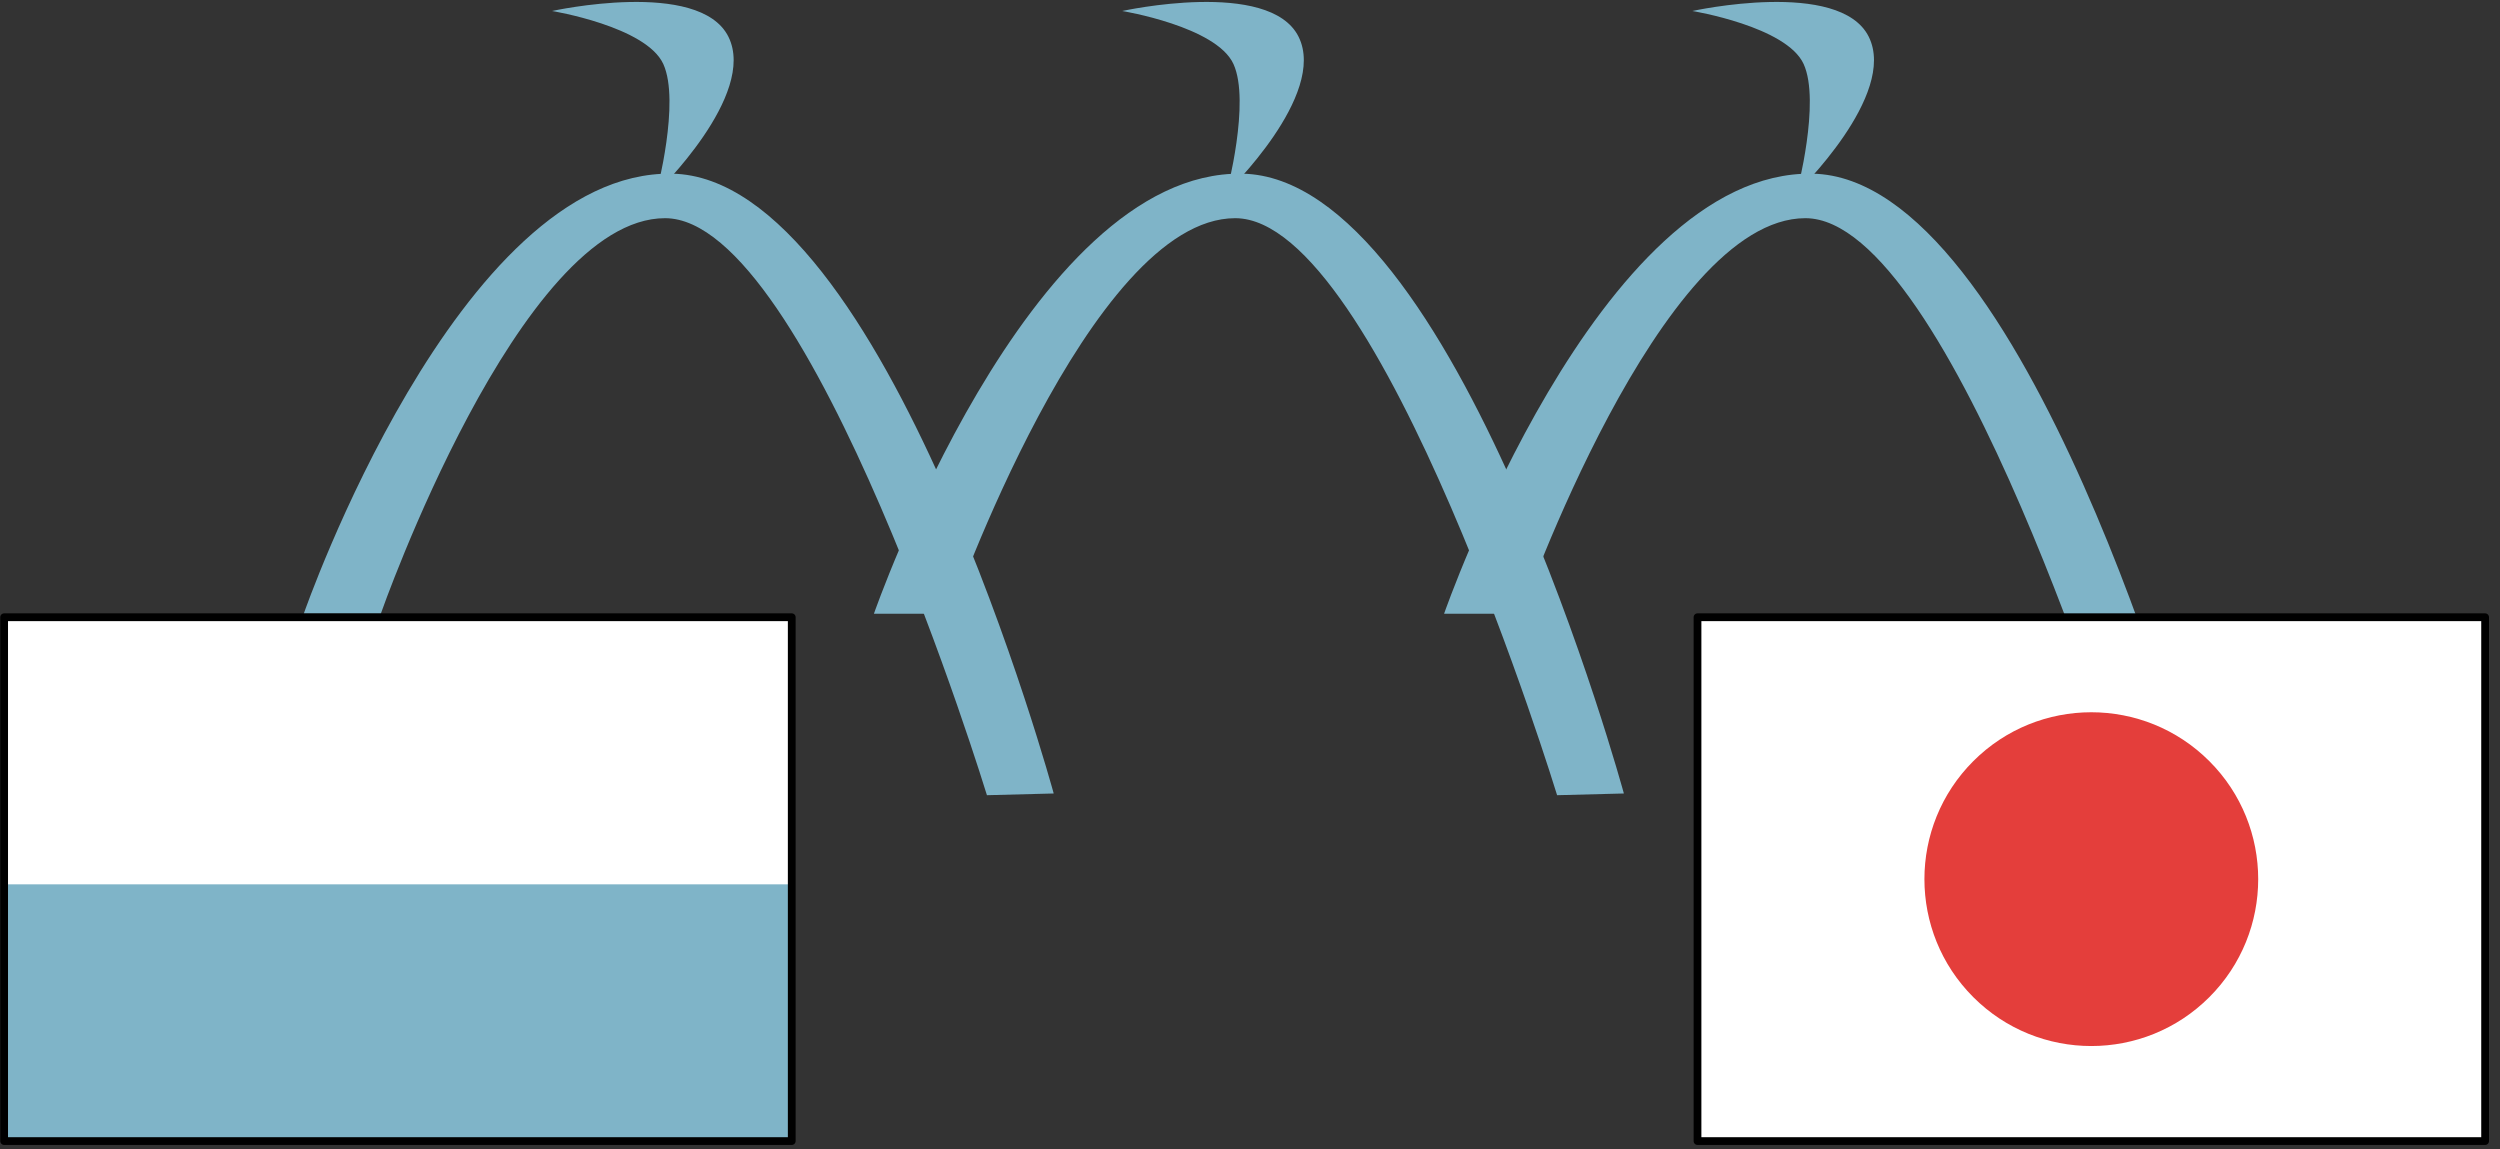 <?xml version="1.0" encoding="UTF-8" standalone="no"?><!DOCTYPE svg PUBLIC "-//W3C//DTD SVG 1.1//EN" "http://www.w3.org/Graphics/SVG/1.1/DTD/svg11.dtd"><svg width="100%" height="100%" viewBox="0 0 483 222" version="1.1" xmlns="http://www.w3.org/2000/svg" xmlns:xlink="http://www.w3.org/1999/xlink" xml:space="preserve" xmlns:serif="http://www.serif.com/" style="fill-rule:evenodd;clip-rule:evenodd;stroke-linecap:round;stroke-linejoin:round;stroke-miterlimit:2;"><rect x="0" y="0" width="483" height="222" fill="#333333" stroke="none"/><g><path d="M278.999,118.567c-0,0 29.772,-85.676 71.122,-85.015c41.35,0.662 73.768,119.749 73.768,119.749l-12.901,0.331c0,0 -34.072,-111.479 -62.19,-111.479c-28.118,-0 -54.913,76.414 -54.913,76.414l-14.886,0Z" style="fill:#7fb4c8;fill-rule:nonzero;"/><path d="M326.965,2.126c-0,0 28.449,-6.285 34.072,4.962c5.624,11.247 -13.893,30.103 -13.893,30.103c0,-0 4.631,-17.532 1.323,-24.81c-3.308,-7.278 -21.502,-10.255 -21.502,-10.255Z" style="fill:#7fb4c8;fill-rule:nonzero;"/><path d="M168.843,118.567c0,0 29.772,-85.676 71.122,-85.015c41.35,0.662 73.768,119.749 73.768,119.749l-12.901,0.331c0,0 -34.072,-111.479 -62.19,-111.479c-28.118,-0 -54.913,76.414 -54.913,76.414l-14.886,0Z" style="fill:#7fb4c8;fill-rule:nonzero;"/><path d="M216.809,2.126c0,0 28.449,-6.285 34.072,4.962c5.624,11.247 -13.893,30.103 -13.893,30.103c0,-0 4.631,-17.532 1.323,-24.81c-3.308,-7.278 -21.502,-10.255 -21.502,-10.255Z" style="fill:#7fb4c8;fill-rule:nonzero;"/><path d="M58.687,118.567c0,0 29.772,-85.676 71.122,-85.015c41.35,0.662 73.768,119.749 73.768,119.749l-12.901,0.331c-0,0 -34.072,-111.479 -62.19,-111.479c-28.118,-0 -54.913,76.414 -54.913,76.414l-14.886,0Z" style="fill:#7fb4c8;fill-rule:nonzero;"/><path d="M106.653,2.126c-0,0 28.449,-6.285 34.072,4.962c5.624,11.247 -13.893,30.103 -13.893,30.103c0,-0 4.631,-17.532 1.323,-24.81c-3.308,-7.278 -21.502,-10.255 -21.502,-10.255Z" style="fill:#7fb4c8;fill-rule:nonzero;"/><rect x="327.958" y="119.249" width="152.167" height="101.205" style="fill:#fff;fill-rule:nonzero;"/><rect x="327.958" y="119.249" width="152.167" height="101.204" style="fill:none;stroke:#000;stroke-width:1.5px;"/><path d="M426.841,147.052c12.591,12.591 12.591,33.007 0,45.598c-12.592,12.592 -33.007,12.592 -45.599,-0c-12.592,-12.591 -12.592,-33.007 0,-45.598c12.592,-12.592 33.007,-12.592 45.599,0Z" style="fill:#e43e3b;fill-rule:nonzero;"/><rect x="0.509" y="168.849" width="152.168" height="51.605" style="fill:#7fb4c8;fill-rule:nonzero;"/><rect x="0.509" y="119.249" width="152.168" height="51.604" style="fill:#fff;fill-rule:nonzero;"/><rect x="0.798" y="119.249" width="152.167" height="101.204" style="fill:none;stroke:#000;stroke-width:1.5px;"/></g></svg>
